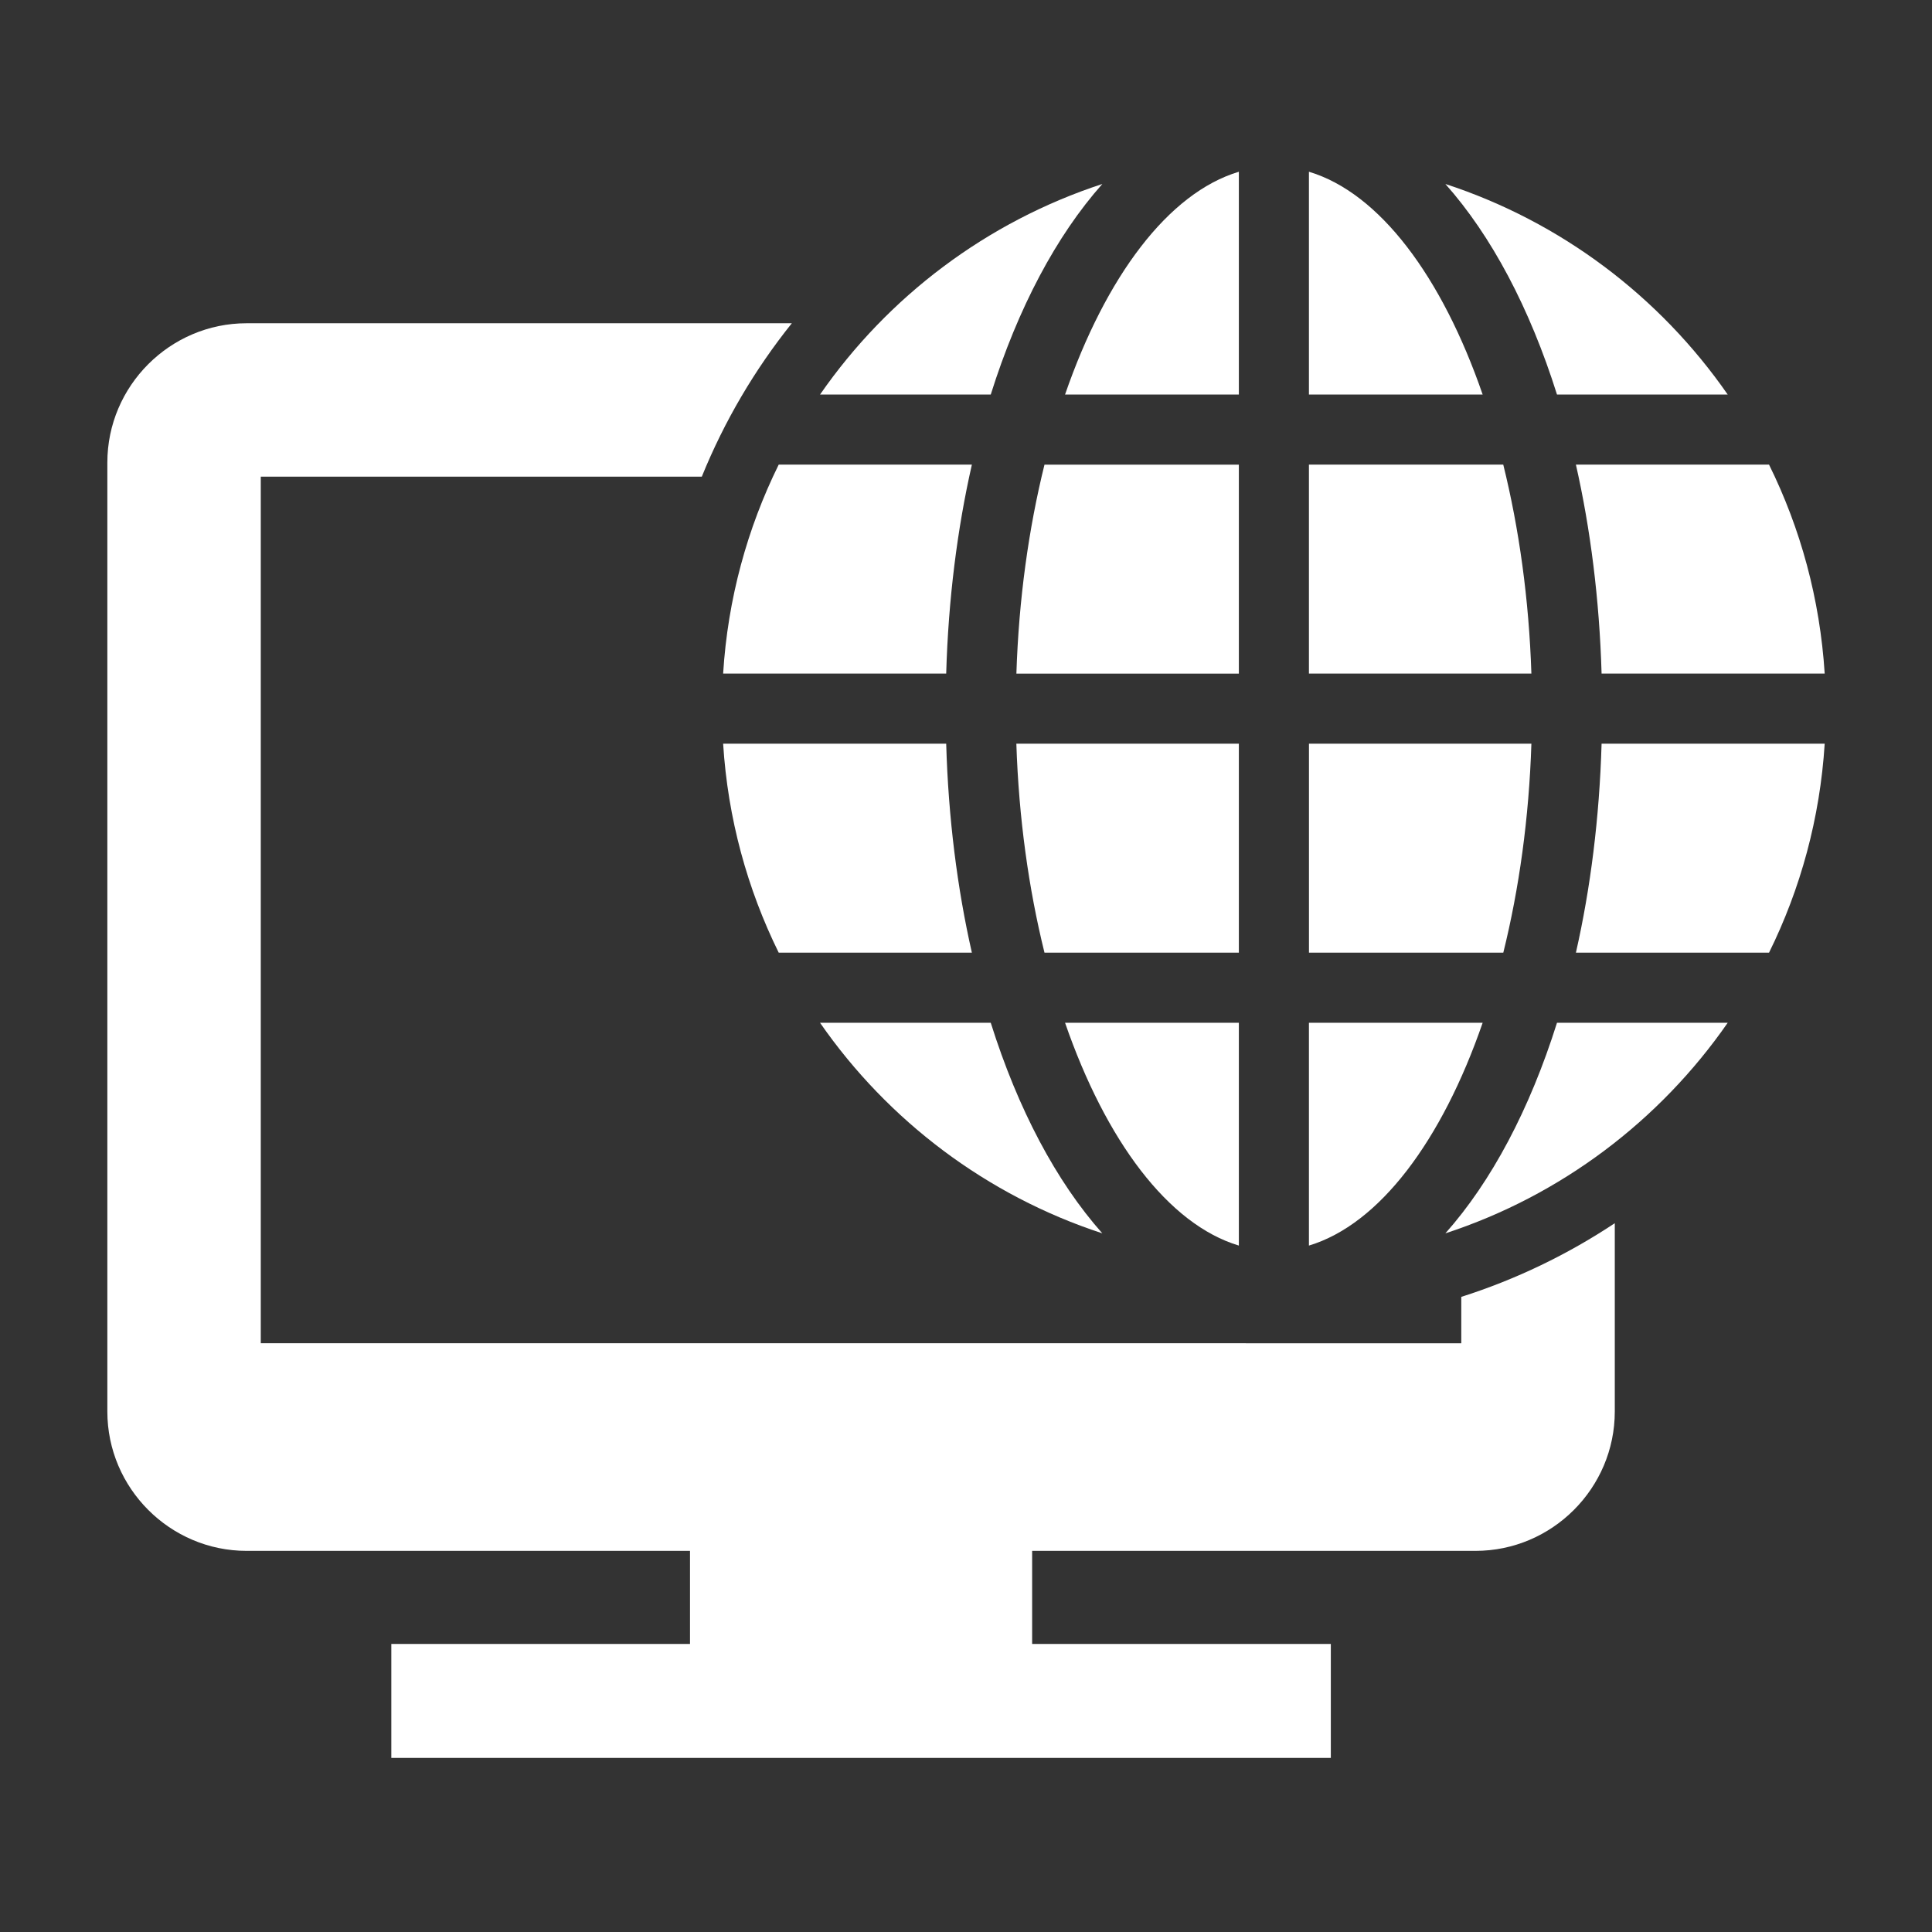 <svg width="48" height="48" viewBox="0 0 48 48" fill="none" xmlns="http://www.w3.org/2000/svg">
<rect x="0" y="0" width="48" height="48" fill="#333333" stroke="none"/>
<path d="M30.779 9.802V4.267C29.025 4.793 27.473 6.873 26.461 9.802H30.779Z" fill="white"/>
<path d="M25.252 16.736H30.779V11.544H25.95C25.557 13.13 25.311 14.889 25.252 16.736H25.252Z" fill="white"/>
<path d="M36.836 9.802C35.825 6.873 34.274 4.792 32.52 4.267V9.802H36.836Z" fill="white"/>
<path d="M25.95 23.669H30.779V18.477H25.251C25.311 20.324 25.557 22.082 25.95 23.669H25.95Z" fill="white"/>
<path d="M38.683 9.802H42.924C41.236 7.369 38.783 5.509 35.91 4.571C37.054 5.857 38.006 7.652 38.683 9.802Z" fill="white"/>
<path d="M39.153 11.543C39.515 13.142 39.737 14.89 39.791 16.735H45.334C45.216 14.88 44.733 13.126 43.951 11.543H39.153Z" fill="white"/>
<path d="M39.153 23.669H43.951C44.733 22.086 45.217 20.332 45.334 18.477H39.791C39.737 20.322 39.516 22.07 39.153 23.669H39.153Z" fill="white"/>
<path d="M30.779 30.946V25.41H26.461C27.473 28.338 29.025 30.42 30.779 30.946Z" fill="white"/>
<path d="M19.347 11.543C18.566 13.126 18.081 14.88 17.966 16.735H23.508C23.561 14.89 23.783 13.142 24.146 11.543H19.347Z" fill="white"/>
<path d="M24.615 25.411H20.374C22.061 27.843 24.515 29.703 27.387 30.642C26.244 29.356 25.292 27.561 24.615 25.411Z" fill="white"/>
<path d="M23.508 18.477H17.966C18.082 20.332 18.567 22.086 19.347 23.669H24.146C23.783 22.071 23.561 20.322 23.508 18.477H23.508Z" fill="white"/>
<path d="M38.683 25.411C38.006 27.561 37.054 29.356 35.91 30.642C38.782 29.704 41.236 27.843 42.924 25.411H38.683Z" fill="white"/>
<path d="M38.047 18.477H32.521V23.669H37.349C37.742 22.082 37.988 20.324 38.047 18.477H38.047Z" fill="white"/>
<path d="M32.52 25.411V30.946C34.273 30.419 35.824 28.339 36.836 25.411H32.52Z" fill="white"/>
<path d="M37.348 11.543H32.52V16.735H38.047C37.987 14.888 37.741 13.13 37.348 11.543H37.348Z" fill="white"/>
<path d="M24.615 9.802C25.292 7.652 26.244 5.857 27.387 4.571C24.515 5.509 22.061 7.369 20.374 9.802H24.615Z" fill="white"/>
<path d="M36.305 32.221V33.373L6.479 33.372V11.843H17.436C17.997 10.46 18.754 9.178 19.673 8.031L6.127 8.031C4.224 8.031 2.667 9.589 2.667 11.492V35.069C2.667 36.973 4.224 38.531 6.127 38.531H17.143V40.843L9.722 40.843V43.675H33.064V40.843H25.643V38.531H36.658C38.562 38.531 40.119 36.973 40.119 35.069V30.39C38.95 31.166 37.67 31.786 36.306 32.22L36.305 32.221Z" fill="white"/>
</svg>
